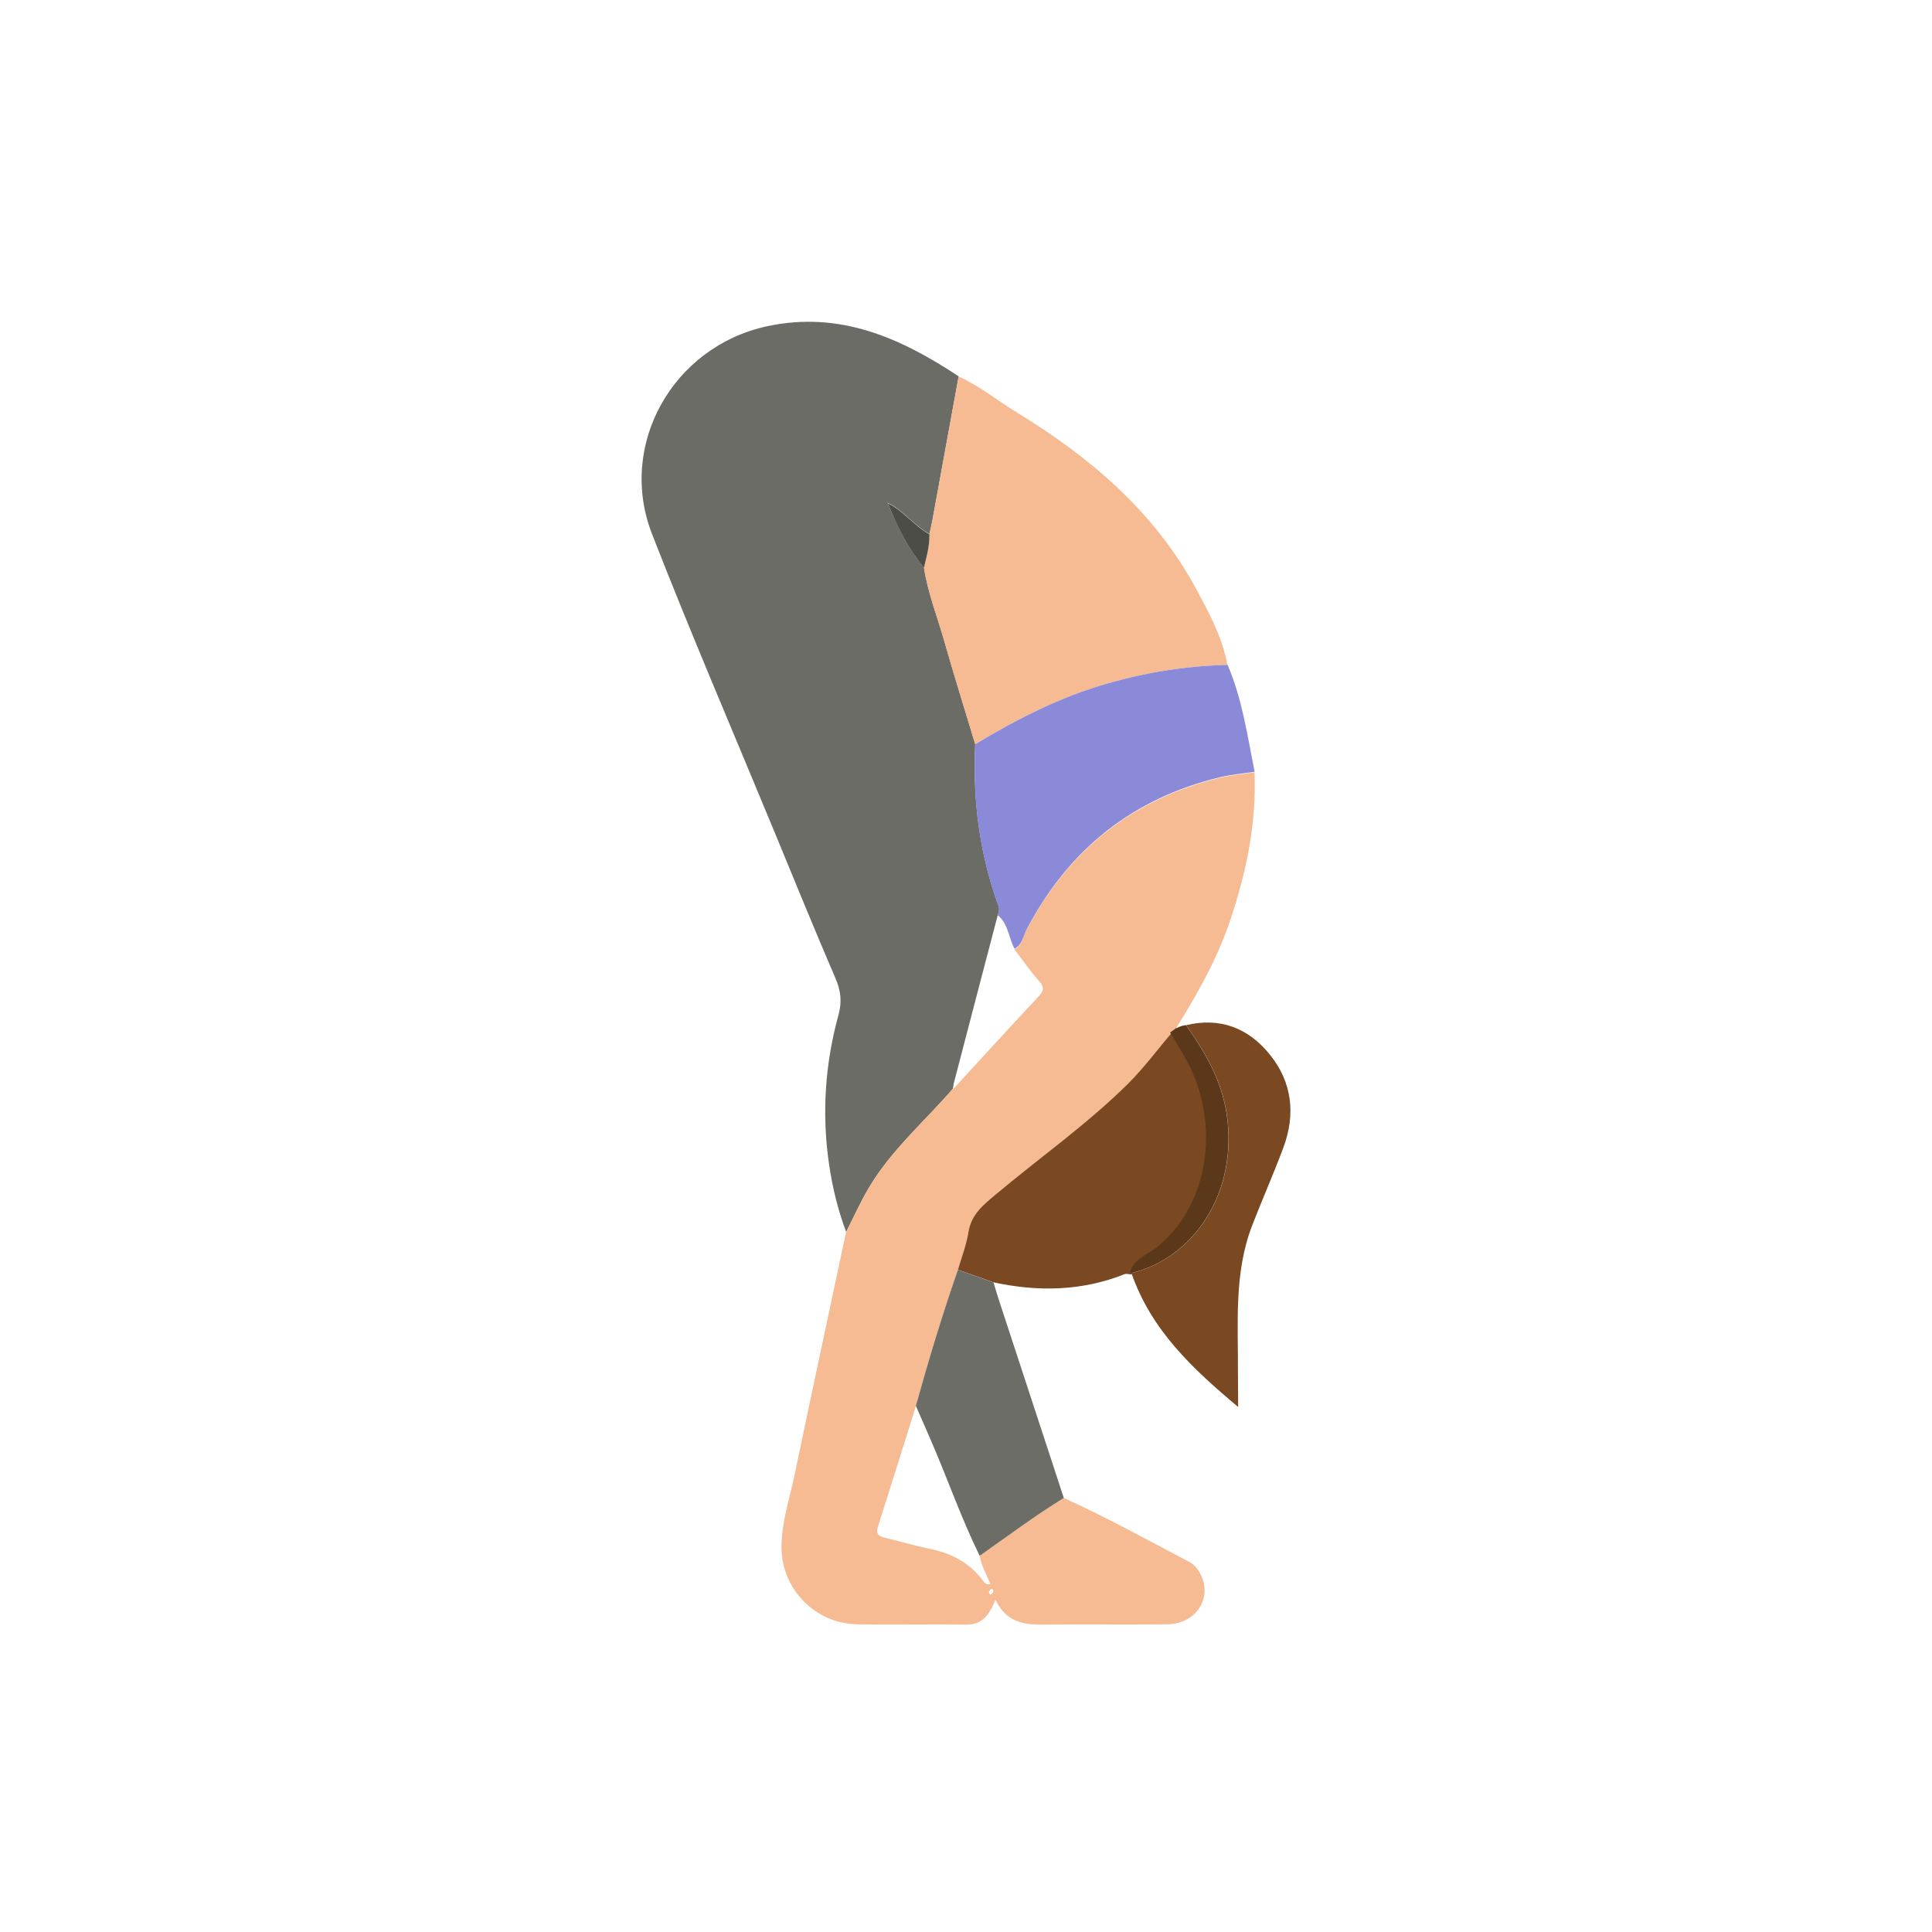 <svg width="500" height="500" viewBox="0 0 500 500" fill="none" xmlns="http://www.w3.org/2000/svg">
<path d="M231.966 411.991C232.08 412.449 232.166 412.849 232.623 412.563C232.852 412.42 233.08 412.049 233.109 411.763C233.137 411.391 232.852 411.106 232.48 411.306C232.252 411.42 232.137 411.791 231.994 411.991H231.966Z" fill="#F5BB92"/>
<path d="M248.111 97.404C233.052 87.431 217.307 80.401 198.533 84.431C174.186 89.689 159.727 115.064 168.757 138.238C178.787 163.956 189.703 189.331 200.247 214.849C205.534 227.651 210.763 240.51 216.249 253.254C217.592 256.398 217.935 259.227 217.021 262.599C213.506 275.315 212.649 288.259 214.563 301.347C215.449 307.319 216.849 313.177 218.993 318.835C220.936 314.977 222.707 311.034 224.908 307.319C230.709 297.604 239.31 290.203 246.625 281.744C246.711 281.144 246.768 280.573 246.939 279.973C250.683 265.571 254.455 251.197 258.227 236.795C258.512 236.023 258.741 235.395 258.398 234.423C253.483 220.878 251.712 206.905 252.397 192.56C249.683 183.588 246.882 174.643 244.31 165.614C242.539 159.384 240.11 153.326 239.138 146.868C234.995 141.896 232.109 136.209 229.766 130.209C229.68 130.094 229.566 130.009 229.48 129.894C229.594 129.98 229.708 130.094 229.794 130.18C233.909 132.123 236.567 136.067 240.539 138.181C240.824 136.895 241.139 135.609 241.367 134.295C243.625 121.979 245.854 109.634 248.111 97.318V97.404Z" fill="#6A6C65"/>
<path d="M246.597 281.773C239.253 290.232 230.68 297.604 224.879 307.348C222.679 311.034 220.936 315.006 218.964 318.864C214.506 339.839 209.991 360.784 205.619 381.759C204.333 387.874 202.305 393.903 202.247 400.19C202.133 411.106 210.906 420.193 221.793 420.364C231.223 420.536 240.653 420.307 250.083 420.45C254.198 420.507 256.026 417.935 257.627 414.02C260.456 419.907 265.028 420.507 270.143 420.45C280.773 420.307 291.431 420.507 302.062 420.364C309.805 420.278 314.12 413.077 310.377 406.819C309.748 405.762 308.948 404.848 307.862 404.276C297.089 398.59 286.402 392.703 275.315 387.674C267.8 392.275 260.77 397.59 253.54 402.647C253.969 405.219 255.341 407.505 256.312 409.991C255.798 409.991 255.512 410.077 255.369 409.991C254.998 409.706 254.598 409.391 254.34 409.02C250.854 404.305 246.054 401.933 240.424 400.79C236.538 399.99 232.737 398.847 228.88 397.932C227.308 397.561 226.622 396.875 227.194 395.132C230.509 384.731 233.766 374.329 237.024 363.928C240.31 352.069 243.825 340.324 247.911 328.723C248.854 325.494 250.111 322.293 250.626 319.007C251.34 314.492 254.34 312.063 257.541 309.377C269 299.776 281.259 291.146 291.917 280.602C296.489 276.087 300.176 270.886 304.376 266.114C309.891 257.198 315.063 248.111 318.407 238.081C322.55 225.68 325.208 213.049 324.665 199.876C321.693 200.333 318.664 200.562 315.778 201.276C293.117 206.734 276.544 219.993 265.714 240.596C264.799 242.339 264.542 244.597 262.542 245.682C264.656 248.454 266.599 251.34 268.914 253.912C270.486 255.655 270 256.57 268.628 258.056C261.227 265.942 253.94 273.972 246.625 281.916L246.597 281.773ZM255.941 411.992C256.055 411.792 256.169 411.42 256.427 411.306C256.798 411.106 257.112 411.42 257.055 411.763C257.027 412.049 256.827 412.392 256.569 412.563C256.141 412.849 256.026 412.42 255.912 411.992H255.941Z" fill="#F6BB92"/>
<path d="M239.109 146.925C240.081 153.383 242.51 159.441 244.281 165.671C246.853 174.701 249.653 183.645 252.368 192.617C263.227 186.074 274.486 180.359 286.744 176.844C296.86 173.958 307.147 172.329 317.663 172.072C316.32 164.956 312.977 158.698 309.576 152.44C298.803 132.438 282.172 118.378 263.17 106.748C258.14 103.662 253.511 99.89 248.11 97.433C245.853 109.749 243.624 122.093 241.367 134.409C241.138 135.724 240.824 137.01 240.538 138.296C240.595 141.267 239.824 144.125 239.109 146.954V146.925Z" fill="#F6BB92"/>
<path d="M317.663 172.072C307.148 172.329 296.86 173.958 286.745 176.844C274.486 180.33 263.227 186.074 252.368 192.618C251.683 206.963 253.454 220.965 258.369 234.481C258.712 235.452 258.484 236.081 258.198 236.853C260.998 239.081 260.998 242.711 262.57 245.54C264.57 244.454 264.827 242.225 265.742 240.453C276.572 219.85 293.117 206.591 315.806 201.133C318.721 200.447 321.721 200.19 324.693 199.733C322.835 190.389 321.492 180.902 317.692 172.043L317.663 172.072Z" fill="#8A8AD9"/>
<path d="M304.376 266C300.147 270.772 296.461 275.972 291.917 280.487C281.258 291.032 268.971 299.661 257.541 309.263C254.34 311.949 251.34 314.378 250.626 318.893C250.111 322.207 248.854 325.379 247.911 328.608C250.968 329.694 254.055 330.78 257.112 331.866C268.628 334.352 279.973 334.152 291.06 329.751C291.546 329.551 292.231 329.809 292.803 329.837C293.917 327.722 296.261 327.38 298.089 326.351C303.433 323.379 306.948 318.493 311.177 314.378C311.863 310.377 314.206 306.92 314.863 302.862C316.063 295.661 315.463 288.717 312.406 282.116C309.862 276.687 307.091 271.372 304.405 266H304.376Z" fill="#7A4922"/>
<path d="M257.112 331.895C254.055 330.809 250.969 329.723 247.911 328.637C243.853 340.239 240.31 352.012 237.024 363.842C238.281 366.7 239.51 369.557 240.767 372.415C245.139 382.445 248.711 392.818 253.54 402.648C260.741 397.59 267.8 392.303 275.315 387.674C269.714 370.557 264.085 353.469 258.484 336.353C257.998 334.867 257.57 333.381 257.112 331.866V331.895Z" fill="#6B6D66"/>
<path d="M239.11 146.925C239.824 144.068 240.596 141.239 240.539 138.267C236.567 136.124 233.909 132.209 229.794 130.266C232.109 136.295 235.023 141.953 239.167 146.954L239.11 146.925Z" fill="#4D4D48"/>
<path d="M229.793 130.266C229.679 130.18 229.565 130.066 229.479 129.98C229.565 130.094 229.679 130.18 229.765 130.294L229.793 130.266Z" fill="#4D4D48"/>
<path d="M306.948 265.313C315.692 263.227 323.036 265.942 328.694 273C334.409 280.116 335.352 288.374 332.123 297.032C329.608 303.776 326.694 310.348 324.093 317.064C319.293 329.437 320.464 342.439 320.378 355.298C320.378 358.012 320.407 360.727 320.436 364.127C308.662 354.24 297.975 344.325 292.803 329.465C309.12 325.551 320.464 308.462 317.492 288.374C316.178 279.573 311.891 272.286 306.976 265.313H306.948Z" fill="#7A4922"/>
<path d="M306.948 265.313C311.863 272.286 316.149 279.573 317.464 288.374C320.436 308.462 309.091 325.551 292.775 329.465C292.575 329.294 292.489 329.094 292.546 328.808C294.003 325.351 297.518 324.436 300.004 322.293C313.549 310.634 315.349 290.003 307.348 274.915C305.948 272.286 304.348 269.771 302.833 267.199C304.09 266.256 305.376 265.428 306.948 265.313Z" fill="#5C381A"/>
</svg>
